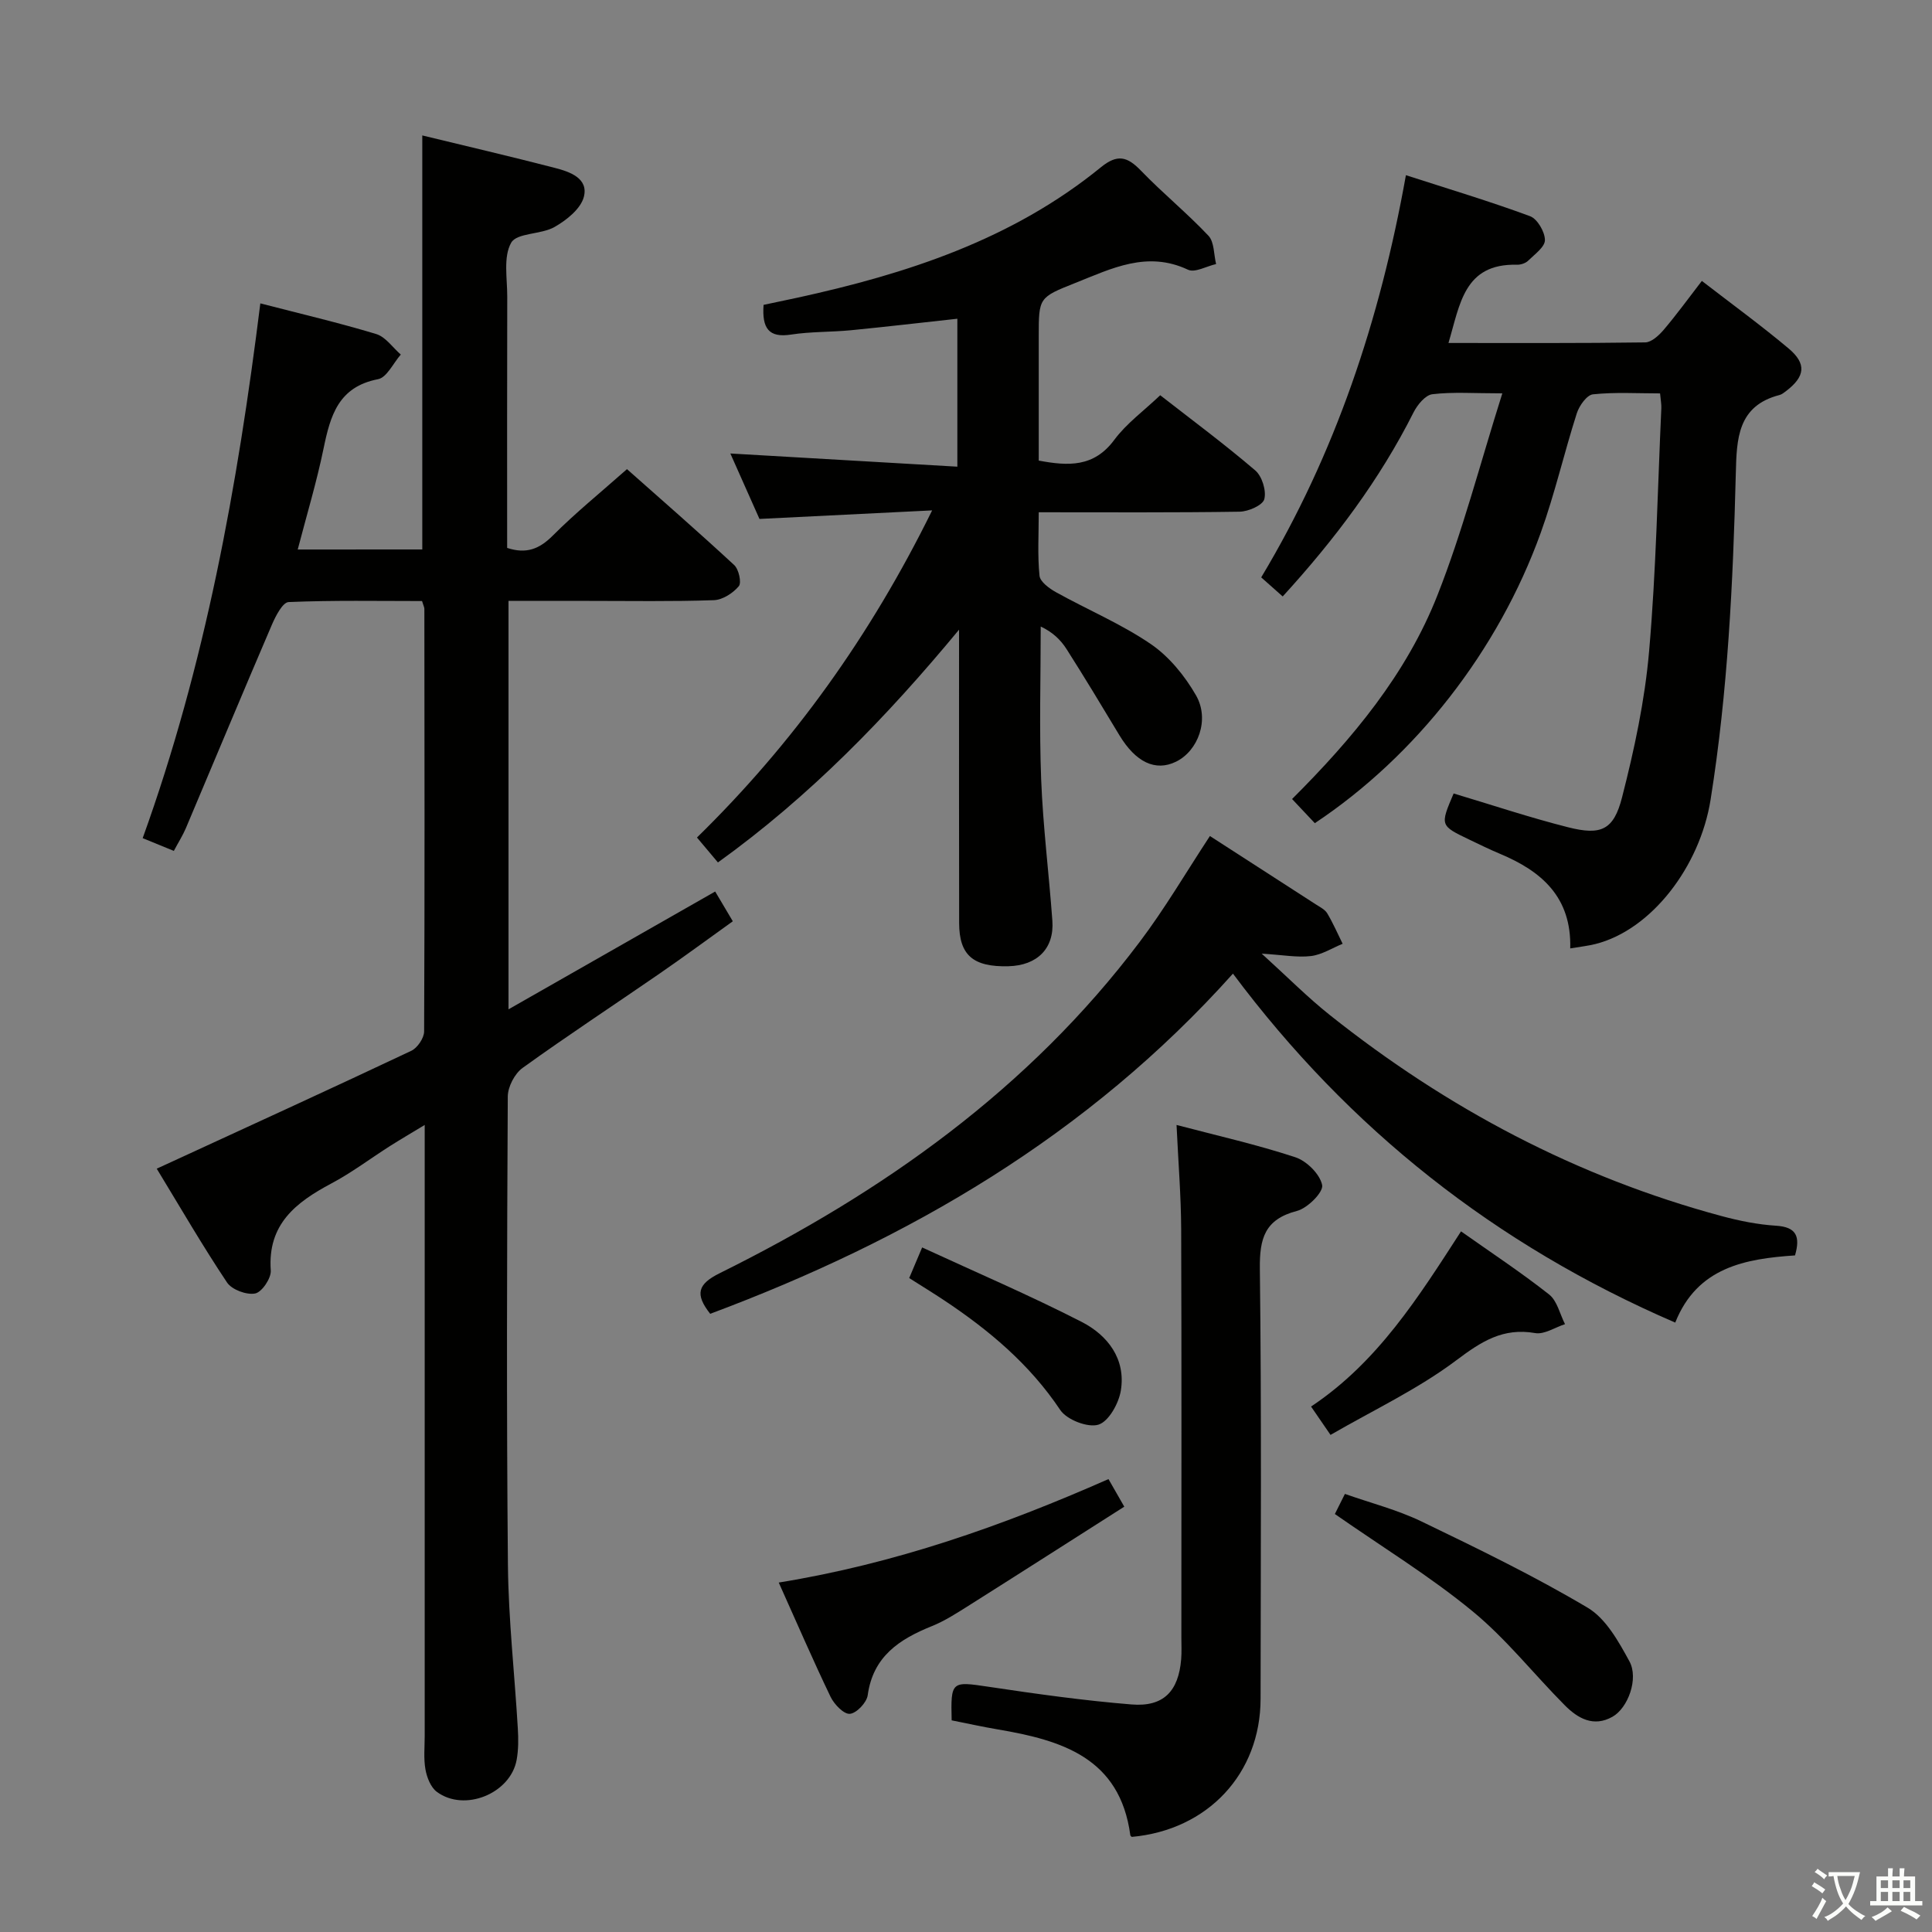 <svg enable-background="new 0 0 400 400" viewBox="0 0 400 400" xmlns="http://www.w3.org/2000/svg"><rect x="0" y="0" width="400" height="400" fill="#808080" stroke="none"/><path d="m377.9 391.2c-.2.3-.4.5-.6.8-.7-.6-1.4-1-2.2-1.5.2-.3.4-.5.5-.8.6.4 1.4.8 2.3 1.5zm-1.8 6.1c-.2-.2-.5-.4-.9-.6.4-.6.8-1.2 1.2-1.9s.7-1.3.9-1.9c.3.3.5.5.8.7-.7 1.3-1.4 2.6-2 3.7zm2.2-9c-.3.3-.5.5-.6.8-.6-.6-1.3-1.1-2-1.5.3-.3.5-.5.6-.7.6.5 1.3.9 2 1.4zm.3.2v-.9h2 4.5c-.3 1.3-.6 2.5-1 3.6s-.9 2.1-1.4 3c.4.5 1 1 1.6 1.4s1.2.8 1.9 1.1c-.3.2-.5.4-.8.8-.4-.3-1-.7-1.6-1.2s-1.2-1.1-1.6-1.6c-.5.6-1.1 1.1-1.7 1.6s-1.4.9-2.1 1.4c-.1-.3-.3-.5-.7-.8.6-.2 1.2-.5 1.9-1s1.4-1.1 2-1.8c-.5-.8-.9-1.6-1.2-2.5s-.6-2-.8-3.2c-.4.1-.7.1-1 .1zm2.5 2.7c.3 1 .7 1.7 1 2.2.3-.5.6-1.1 1-2s.6-1.9.9-3h-3.2-.4c.1.9.3 1.8.7 2.8z" fill="#fbfcfa"/><path d="m396.5 388.5v1.5 3.6h1.5v.9c-.4 0-1 0-1.7 0h-7.9c-.5 0-.9 0-1.2 0v-.9h1.3v-3.5c0-.7 0-1.2 0-1.6h2.4c0-.8 0-1.4 0-1.7h1c0 .3-.1.8-.1 1.7h1.5c0-.8 0-1.4 0-1.7h1c0 .3-.1.9-.1 1.7zm-8.2 9.2c-.2-.3-.5-.5-.8-.8.8-.3 1.4-.6 1.9-.9s1-.7 1.4-1.1c.3.3.6.5.9.8-1.6 1-2.8 1.6-3.4 2zm2.6-6.8v-1.6h-1.5v1.6zm0 2.7v-1.9h-1.5v1.9zm2.4-2.7v-1.6h-1.5v1.6zm0 2.7v-1.9h-1.5v1.9zm.2 2 .7-.8c.4.2.9.5 1.6.8s1.3.7 1.8 1c-.3.3-.5.5-.8.8-.4-.3-1.5-1-3.3-1.8zm2-4.7v-1.6h-1.4v1.6zm0 2.7v-1.9h-1.4v1.9z" fill="#fbfcfa"/><g fill="#010100"><path d="m87.43 113.76c0-28.86 0-57.12 0-85.72 9.14 2.22 18.34 4.36 27.48 6.73 3.07.79 6.96 2.14 5.97 5.99-.64 2.47-3.58 4.82-6.06 6.23-2.79 1.6-7.81 1.18-8.99 3.27-1.66 2.94-.8 7.37-.81 11.17-.05 17.31-.02 34.62-.02 52.01 3.95 1.3 6.65.25 9.44-2.54 4.7-4.71 9.9-8.93 15.37-13.77 6.69 5.94 14.55 12.78 22.2 19.86.95.88 1.56 3.65.95 4.38-1.21 1.44-3.36 2.83-5.17 2.89-8.66.3-17.33.15-25.99.15-5.46 0-10.92 0-16.52 0v84.56c14.49-8.26 28.43-16.2 42.79-24.39 1.22 2.06 2.28 3.85 3.65 6.16-5.19 3.72-10.12 7.35-15.16 10.83-9.45 6.52-19.05 12.82-28.36 19.53-1.64 1.18-3.06 3.91-3.07 5.93-.17 32.33-.27 64.66.03 96.99.11 11.29 1.39 22.57 2.05 33.85.13 2.15.14 4.36-.24 6.47-1.26 7-10.81 10.89-16.53 6.64-1.26-.94-2.05-2.96-2.35-4.61-.41-2.26-.16-4.65-.16-6.98 0-40 0-79.99 0-119.99 0-1.82 0-3.65 0-6.49-2.78 1.69-4.99 2.97-7.15 4.34-4.07 2.59-7.95 5.53-12.19 7.78-7.34 3.91-13.22 8.44-12.53 18.01.11 1.6-1.84 4.49-3.23 4.76-1.78.35-4.83-.78-5.83-2.28-5.05-7.56-9.62-15.45-14.55-23.56 1.78-.82 3.09-1.42 4.4-2.02 16.12-7.43 32.26-14.8 48.3-22.38 1.27-.6 2.65-2.63 2.66-4.01.13-29.16.08-58.33.05-87.49 0-.32-.18-.63-.48-1.62-9.07 0-18.36-.18-27.62.21-1.23.05-2.68 2.87-3.45 4.65-6.02 14.02-11.88 28.11-17.83 42.17-.64 1.5-1.53 2.9-2.49 4.7-2.15-.88-4.06-1.66-6.45-2.64 12.94-35.87 19.64-72.85 24.36-110.72 8.38 2.17 16.26 4.01 23.99 6.35 1.95.59 3.41 2.79 5.09 4.25-1.56 1.77-2.89 4.75-4.72 5.1-8.19 1.58-9.86 7.52-11.26 14.3-1.43 6.96-3.49 13.78-5.36 20.96 8.9-.01 17.32-.01 25.79-.01z"/><path d="m192.99 105.67c-12.38.61-23.76 1.18-35.75 1.77-1.93-4.34-4.07-9.15-6.03-13.55 15.56.9 31.07 1.8 47 2.73 0-10.74 0-20.48 0-30.63-7.36.8-14.67 1.66-22.01 2.38-4.13.4-8.33.27-12.42.9-4.63.72-6.04-1.31-5.69-6.15 2.15-.45 4.5-.94 6.84-1.45 22.75-4.95 44.61-12.05 63-27.04 3.42-2.79 5.47-2.22 8.27.68 4.5 4.67 9.56 8.79 14 13.5 1.22 1.3 1.09 3.87 1.58 5.86-1.97.44-4.38 1.85-5.82 1.17-8.47-3.98-15.8-.25-23.3 2.73-7.6 3.02-7.6 3.03-7.6 11.09v25.7c6.1 1.14 11.41 1.42 15.64-4.29 2.52-3.4 6.12-6.01 9.51-9.24 6.45 5.03 13.25 10.07 19.67 15.56 1.41 1.2 2.34 4.2 1.88 5.96-.33 1.26-3.31 2.57-5.13 2.59-13.63.21-27.26.12-41.57.12 0 4.63-.27 8.92.16 13.14.13 1.26 2.03 2.64 3.43 3.42 6.51 3.62 13.47 6.54 19.59 10.71 3.81 2.6 7.07 6.6 9.39 10.65 2.87 5.02.41 11.49-4.15 13.72-4.26 2.08-8.35.12-11.74-5.51-3.59-5.97-7.18-11.93-10.92-17.8-1.22-1.92-2.91-3.54-5.35-4.67 0 10.54-.32 21.08.09 31.6.38 9.78 1.61 19.52 2.32 29.3.42 5.74-3.12 9.28-9.11 9.43-7.29.18-10.18-2.28-10.19-8.95-.04-18.49-.02-36.98-.02-55.47 0-1.75 0-3.51 0-5.26-14.99 18.11-30.89 34.5-49.92 48.19-1.36-1.62-2.61-3.1-4.34-5.16 19.95-19.52 35.9-41.75 48.69-67.73z"/><path d="m311.04 81.44c-5.91 0-10.24-.33-14.48.18-1.46.17-3.12 2.21-3.91 3.78-7.01 13.93-16.26 26.24-27.08 38.09-1.42-1.26-2.71-2.41-4.45-3.95 15.34-25.56 24.58-53.26 29.96-83.27 8.91 2.88 17.4 5.42 25.7 8.49 1.51.56 3.07 3.23 3.08 4.94.01 1.43-2.13 2.96-3.48 4.28-.54.53-1.54.85-2.32.83-11-.28-11.79 8.28-14.17 16.2 13.83 0 27.29.07 40.74-.12 1.29-.02 2.82-1.44 3.8-2.58 2.67-3.14 5.1-6.49 7.92-10.15 6.2 4.79 12.23 9.18 17.93 13.96 3.83 3.21 3.46 5.86-.56 8.9-.4.3-.82.64-1.28.76-8.74 2.24-8.88 9.15-9.06 16.25-.57 22.6-1.65 45.15-5.22 67.53-2.22 13.9-12.27 26.97-23.84 29.89-1.56.39-3.18.56-5.22.91.29-10.66-5.98-16.01-14.55-19.59-2.14-.9-4.23-1.92-6.33-2.93-6.09-2.92-6.09-2.92-3.26-9.56 7.89 2.36 15.72 4.98 23.71 7 6.81 1.72 9.43.6 11.17-6.24 2.54-9.91 4.71-20.05 5.59-30.22 1.46-16.71 1.76-33.53 2.53-50.3.04-.81-.13-1.63-.26-3.07-4.67 0-9.32-.29-13.89.19-1.27.13-2.85 2.36-3.35 3.93-2.63 8.21-4.55 16.65-7.47 24.75-8.81 24.44-25.89 46.23-46.77 60.11-1.45-1.54-2.97-3.15-4.71-5 12.55-12.52 23.69-25.9 30.1-42.2 5.21-13.19 8.76-27.01 13.43-41.79z"/><path d="m250.5 173.09c7.41 4.78 14.68 9.46 21.94 14.16.83.54 1.86 1.04 2.34 1.83 1.21 2.02 2.15 4.2 3.2 6.32-2.18.89-4.31 2.27-6.56 2.54-2.84.34-5.79-.23-10.2-.5 5.36 4.86 9.53 9.08 14.14 12.74 24.22 19.28 51.08 33.52 81.06 41.59 3.68.99 7.49 1.76 11.27 2 4.24.26 5.08 2.22 3.95 6.15-10.3.69-20.25 2.45-24.8 13.91-37.29-16.11-67.56-40.11-91.57-72.25-30.08 33.58-67.18 55.1-108.23 70.43-3.23-4.1-2.56-6.16 1.97-8.41 33.79-16.74 64.02-38.13 86.96-68.6 5.19-6.87 9.57-14.36 14.53-21.91z"/><path d="m243.59 232.91c8.32 2.19 16.58 4.05 24.58 6.68 2.36.77 5.12 3.51 5.57 5.77.29 1.45-3.02 4.78-5.22 5.35-6.68 1.74-7.76 5.69-7.68 12.01.36 29.66.18 59.32.15 88.98-.01 15.51-10.92 27.18-26.67 28.61-.09-.1-.29-.21-.3-.35-2.15-16.06-14.22-19.66-27.42-21.9-3.24-.55-6.44-1.26-9.57-1.88-.2-8.16-.04-8.1 7.66-6.95 9.83 1.47 19.7 2.86 29.6 3.66 6.62.54 9.72-2.75 10.26-9.38.12-1.49.04-3 .04-4.5 0-28.16.06-56.32-.04-84.48-.03-6.96-.6-13.91-.96-21.62z"/><path d="m229.5 306.23c1.02 1.78 1.91 3.33 3.27 5.71-10.8 6.87-21.38 13.65-32.01 20.36-2.53 1.59-5.07 3.26-7.82 4.37-6.73 2.71-12.19 6.27-13.29 14.31-.21 1.52-2.32 3.74-3.7 3.85-1.26.1-3.24-1.97-3.99-3.52-3.64-7.58-6.98-15.31-10.73-23.66 24.05-3.9 46.18-11.68 68.27-21.42z"/><path d="m276.37 313.46c.58-1.16 1.24-2.48 2.08-4.16 5.36 1.89 10.85 3.29 15.85 5.7 11.64 5.61 23.3 11.27 34.39 17.85 3.79 2.24 6.42 7 8.66 11.1 1.97 3.6-.31 9.7-3.51 11.49-3.91 2.2-7.16.34-9.85-2.36-6.44-6.47-12.15-13.78-19.17-19.53-8.8-7.23-18.61-13.23-28.45-20.09z"/><path d="m275.47 297.08c-1.67-2.43-2.68-3.89-4.03-5.87 13.81-9.19 22.28-22.71 31.05-36.27 6.17 4.36 12.4 8.47 18.24 13.07 1.67 1.32 2.22 4.06 3.29 6.14-2.07.67-4.28 2.18-6.18 1.85-6.67-1.16-11.14 1.74-16.32 5.63-7.97 5.99-17.17 10.31-26.05 15.45z"/><path d="m188.24 264.61c.81-1.92 1.51-3.58 2.68-6.34 11.2 5.17 22.3 9.92 33.02 15.41 5.38 2.76 9.18 7.66 8.12 14.21-.43 2.66-2.51 6.41-4.64 7.07-2.19.68-6.55-1.01-7.91-3.04-6.35-9.5-14.78-16.56-24.12-22.76-2.2-1.46-4.46-2.84-7.15-4.55z"/></g></svg>